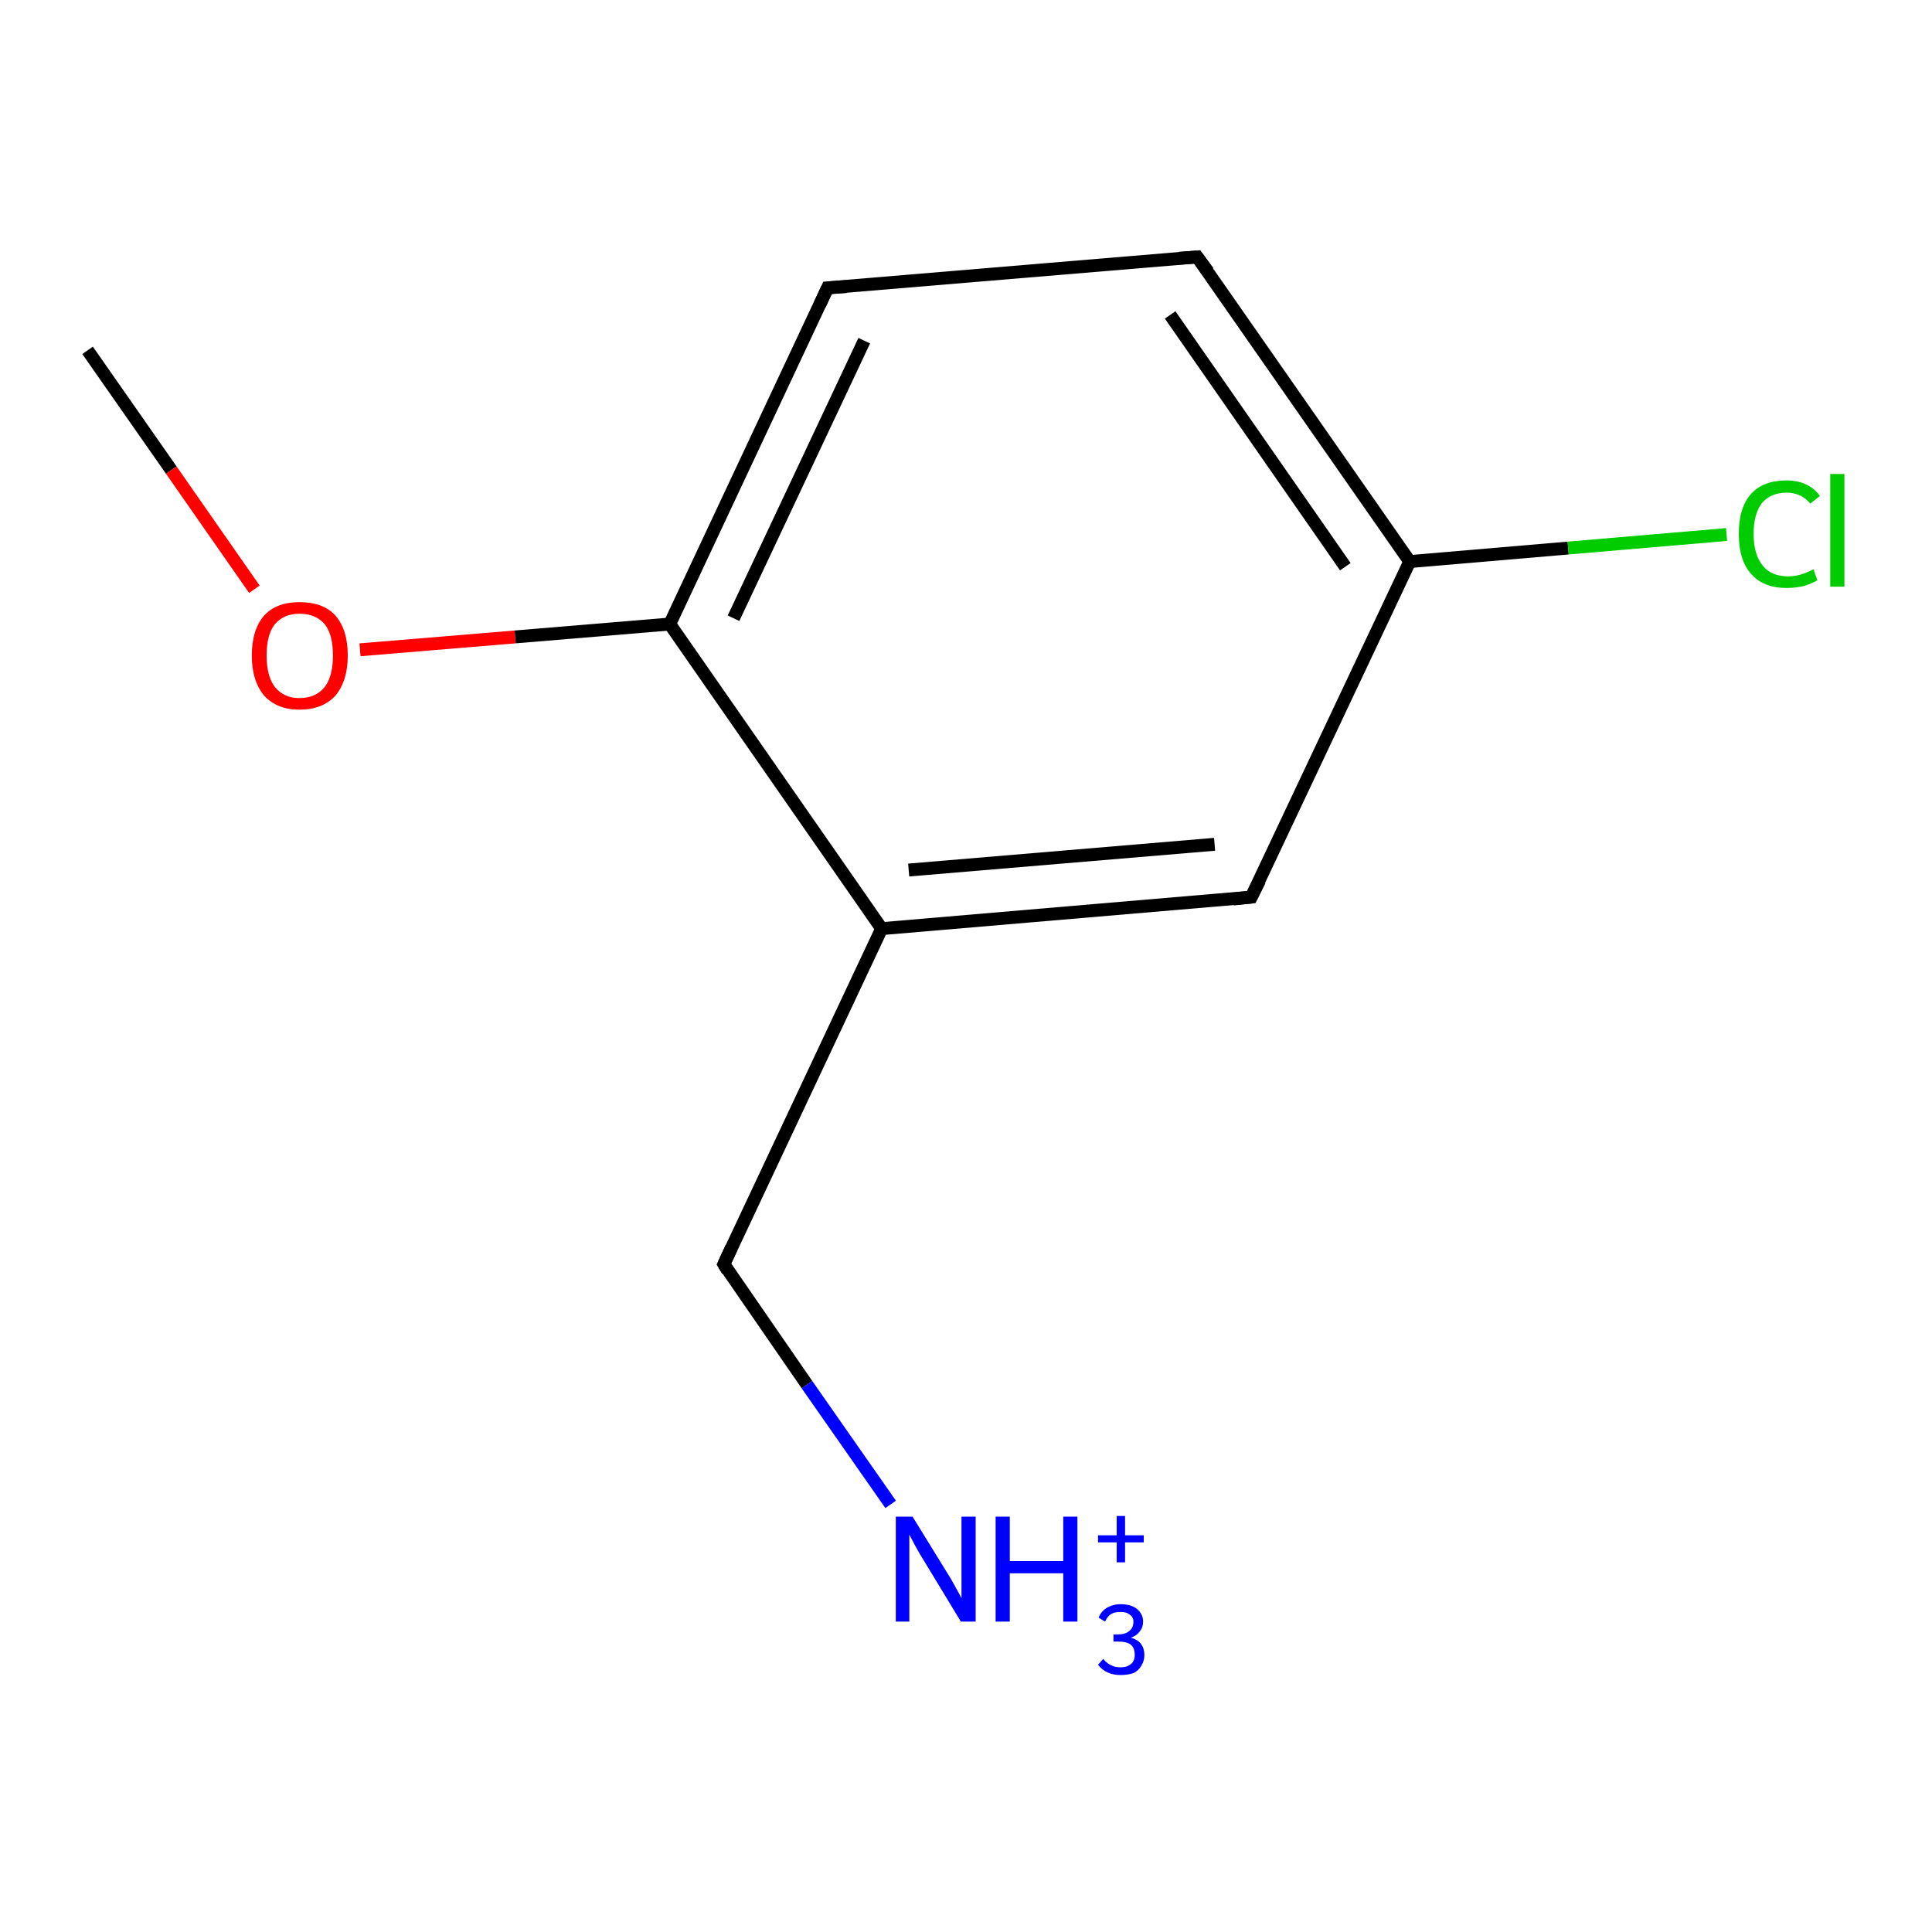 <?xml version='1.0' encoding='iso-8859-1'?>
<svg version='1.1' baseProfile='full'
              xmlns='http://www.w3.org/2000/svg'
                      xmlns:rdkit='http://www.rdkit.org/xml'
                      xmlns:xlink='http://www.w3.org/1999/xlink'
                  xml:space='preserve'
width='300px' height='300px' viewBox='0 0 300 300'>
<!-- END OF HEADER -->
<rect style='opacity:1.0;fill:#FFFFFF;stroke:none' width='300.0' height='300.0' x='0.0' y='0.0'> </rect>
<path class='bond-0 atom-0 atom-1' d='M 13.6,54.4 L 26.6,73.0' style='fill:none;fill-rule:evenodd;stroke:#000000;stroke-width:2.0px;stroke-linecap:butt;stroke-linejoin:miter;stroke-opacity:1' />
<path class='bond-0 atom-0 atom-1' d='M 26.6,73.0 L 39.5,91.5' style='fill:none;fill-rule:evenodd;stroke:#FF0000;stroke-width:2.0px;stroke-linecap:butt;stroke-linejoin:miter;stroke-opacity:1' />
<path class='bond-1 atom-1 atom-2' d='M 55.9,100.9 L 80.0,98.9' style='fill:none;fill-rule:evenodd;stroke:#FF0000;stroke-width:2.0px;stroke-linecap:butt;stroke-linejoin:miter;stroke-opacity:1' />
<path class='bond-1 atom-1 atom-2' d='M 80.0,98.9 L 104.0,96.9' style='fill:none;fill-rule:evenodd;stroke:#000000;stroke-width:2.0px;stroke-linecap:butt;stroke-linejoin:miter;stroke-opacity:1' />
<path class='bond-2 atom-2 atom-3' d='M 104.0,96.9 L 128.5,44.7' style='fill:none;fill-rule:evenodd;stroke:#000000;stroke-width:2.0px;stroke-linecap:butt;stroke-linejoin:miter;stroke-opacity:1' />
<path class='bond-2 atom-2 atom-3' d='M 113.9,96.0 L 134.2,52.9' style='fill:none;fill-rule:evenodd;stroke:#000000;stroke-width:2.0px;stroke-linecap:butt;stroke-linejoin:miter;stroke-opacity:1' />
<path class='bond-3 atom-3 atom-4' d='M 128.5,44.7 L 185.9,39.9' style='fill:none;fill-rule:evenodd;stroke:#000000;stroke-width:2.0px;stroke-linecap:butt;stroke-linejoin:miter;stroke-opacity:1' />
<path class='bond-4 atom-4 atom-5' d='M 185.9,39.9 L 218.9,87.2' style='fill:none;fill-rule:evenodd;stroke:#000000;stroke-width:2.0px;stroke-linecap:butt;stroke-linejoin:miter;stroke-opacity:1' />
<path class='bond-4 atom-4 atom-5' d='M 181.7,48.9 L 208.9,88.0' style='fill:none;fill-rule:evenodd;stroke:#000000;stroke-width:2.0px;stroke-linecap:butt;stroke-linejoin:miter;stroke-opacity:1' />
<path class='bond-5 atom-5 atom-6' d='M 218.9,87.2 L 243.5,85.1' style='fill:none;fill-rule:evenodd;stroke:#000000;stroke-width:2.0px;stroke-linecap:butt;stroke-linejoin:miter;stroke-opacity:1' />
<path class='bond-5 atom-5 atom-6' d='M 243.5,85.1 L 268.1,83.0' style='fill:none;fill-rule:evenodd;stroke:#00CC00;stroke-width:2.0px;stroke-linecap:butt;stroke-linejoin:miter;stroke-opacity:1' />
<path class='bond-6 atom-5 atom-7' d='M 218.9,87.2 L 194.3,139.3' style='fill:none;fill-rule:evenodd;stroke:#000000;stroke-width:2.0px;stroke-linecap:butt;stroke-linejoin:miter;stroke-opacity:1' />
<path class='bond-7 atom-7 atom-8' d='M 194.3,139.3 L 136.9,144.2' style='fill:none;fill-rule:evenodd;stroke:#000000;stroke-width:2.0px;stroke-linecap:butt;stroke-linejoin:miter;stroke-opacity:1' />
<path class='bond-7 atom-7 atom-8' d='M 188.6,131.1 L 141.1,135.1' style='fill:none;fill-rule:evenodd;stroke:#000000;stroke-width:2.0px;stroke-linecap:butt;stroke-linejoin:miter;stroke-opacity:1' />
<path class='bond-8 atom-8 atom-9' d='M 136.9,144.2 L 112.4,196.3' style='fill:none;fill-rule:evenodd;stroke:#000000;stroke-width:2.0px;stroke-linecap:butt;stroke-linejoin:miter;stroke-opacity:1' />
<path class='bond-9 atom-9 atom-10' d='M 112.4,196.3 L 125.3,215.0' style='fill:none;fill-rule:evenodd;stroke:#000000;stroke-width:2.0px;stroke-linecap:butt;stroke-linejoin:miter;stroke-opacity:1' />
<path class='bond-9 atom-9 atom-10' d='M 125.3,215.0 L 138.3,233.6' style='fill:none;fill-rule:evenodd;stroke:#0000FF;stroke-width:2.0px;stroke-linecap:butt;stroke-linejoin:miter;stroke-opacity:1' />
<path class='bond-10 atom-8 atom-2' d='M 136.9,144.2 L 104.0,96.9' style='fill:none;fill-rule:evenodd;stroke:#000000;stroke-width:2.0px;stroke-linecap:butt;stroke-linejoin:miter;stroke-opacity:1' />
<path d='M 127.3,47.3 L 128.5,44.7 L 131.4,44.5' style='fill:none;stroke:#000000;stroke-width:2.0px;stroke-linecap:butt;stroke-linejoin:miter;stroke-opacity:1;' />
<path d='M 183.1,40.1 L 185.9,39.9 L 187.6,42.2' style='fill:none;stroke:#000000;stroke-width:2.0px;stroke-linecap:butt;stroke-linejoin:miter;stroke-opacity:1;' />
<path d='M 195.6,136.7 L 194.3,139.3 L 191.5,139.6' style='fill:none;stroke:#000000;stroke-width:2.0px;stroke-linecap:butt;stroke-linejoin:miter;stroke-opacity:1;' />
<path d='M 113.6,193.7 L 112.4,196.3 L 113.0,197.3' style='fill:none;stroke:#000000;stroke-width:2.0px;stroke-linecap:butt;stroke-linejoin:miter;stroke-opacity:1;' />
<path class='atom-1' d='M 39.1 101.8
Q 39.1 97.8, 41.0 95.6
Q 42.9 93.5, 46.5 93.5
Q 50.2 93.5, 52.1 95.6
Q 54.0 97.8, 54.0 101.8
Q 54.0 105.7, 52.1 108.0
Q 50.1 110.2, 46.5 110.2
Q 43.0 110.2, 41.0 108.0
Q 39.1 105.7, 39.1 101.8
M 46.5 108.4
Q 49.0 108.4, 50.4 106.7
Q 51.7 105.0, 51.7 101.8
Q 51.7 98.5, 50.4 96.9
Q 49.0 95.3, 46.5 95.3
Q 44.1 95.3, 42.7 96.9
Q 41.4 98.5, 41.4 101.8
Q 41.4 105.0, 42.7 106.7
Q 44.1 108.4, 46.5 108.4
' fill='#FF0000'/>
<path class='atom-6' d='M 270.0 82.9
Q 270.0 78.8, 271.9 76.7
Q 273.8 74.6, 277.4 74.6
Q 280.8 74.6, 282.6 77.0
L 281.1 78.2
Q 279.7 76.5, 277.4 76.5
Q 275.0 76.5, 273.6 78.1
Q 272.3 79.8, 272.3 82.9
Q 272.3 86.1, 273.7 87.8
Q 275.0 89.5, 277.7 89.5
Q 279.5 89.5, 281.6 88.4
L 282.2 90.1
Q 281.4 90.6, 280.1 91.0
Q 278.8 91.3, 277.4 91.3
Q 273.8 91.3, 271.9 89.1
Q 270.0 87.0, 270.0 82.9
' fill='#00CC00'/>
<path class='atom-6' d='M 284.2 73.6
L 286.4 73.6
L 286.4 91.1
L 284.2 91.1
L 284.2 73.6
' fill='#00CC00'/>
<path class='atom-10' d='M 141.7 235.5
L 147.0 244.1
Q 147.6 245.0, 148.4 246.5
Q 149.3 248.1, 149.3 248.2
L 149.3 235.5
L 151.5 235.5
L 151.5 251.8
L 149.2 251.8
L 143.5 242.4
Q 142.8 241.3, 142.1 240.0
Q 141.4 238.7, 141.2 238.3
L 141.2 251.8
L 139.1 251.8
L 139.1 235.5
L 141.7 235.5
' fill='#0000FF'/>
<path class='atom-10' d='M 154.6 235.5
L 156.8 235.5
L 156.8 242.4
L 165.1 242.4
L 165.1 235.5
L 167.3 235.5
L 167.3 251.8
L 165.1 251.8
L 165.1 244.3
L 156.8 244.3
L 156.8 251.8
L 154.6 251.8
L 154.6 235.5
' fill='#0000FF'/>
<path class='atom-10' d='M 175.6 254.3
Q 176.7 254.6, 177.2 255.3
Q 177.7 256.0, 177.7 257.0
Q 177.7 257.9, 177.2 258.7
Q 176.8 259.4, 176.0 259.8
Q 175.1 260.1, 174.0 260.1
Q 172.9 260.1, 172.0 259.7
Q 171.1 259.3, 170.5 258.5
L 171.3 257.6
Q 172.0 258.4, 172.6 258.6
Q 173.1 258.9, 174.0 258.9
Q 175.0 258.9, 175.6 258.4
Q 176.2 257.9, 176.2 257.0
Q 176.2 255.9, 175.6 255.4
Q 175.0 254.9, 173.6 254.9
L 172.9 254.9
L 172.9 253.8
L 173.5 253.8
Q 174.7 253.8, 175.3 253.3
Q 176.0 252.8, 176.0 251.8
Q 176.0 251.1, 175.4 250.7
Q 174.9 250.3, 174.0 250.3
Q 173.1 250.3, 172.6 250.6
Q 172.0 250.9, 171.6 251.8
L 170.6 251.2
Q 170.9 250.3, 171.8 249.7
Q 172.8 249.1, 174.0 249.1
Q 175.6 249.1, 176.5 249.8
Q 177.5 250.6, 177.5 251.8
Q 177.5 252.7, 177.0 253.3
Q 176.5 254.0, 175.6 254.3
' fill='#0000FF'/>
<path class='atom-10' d='M 170.5 238.4
L 173.4 238.4
L 173.4 235.4
L 174.7 235.4
L 174.7 238.4
L 177.6 238.4
L 177.6 239.5
L 174.7 239.5
L 174.7 242.6
L 173.4 242.6
L 173.4 239.5
L 170.5 239.5
L 170.5 238.4
' fill='#0000FF'/>
</svg>
